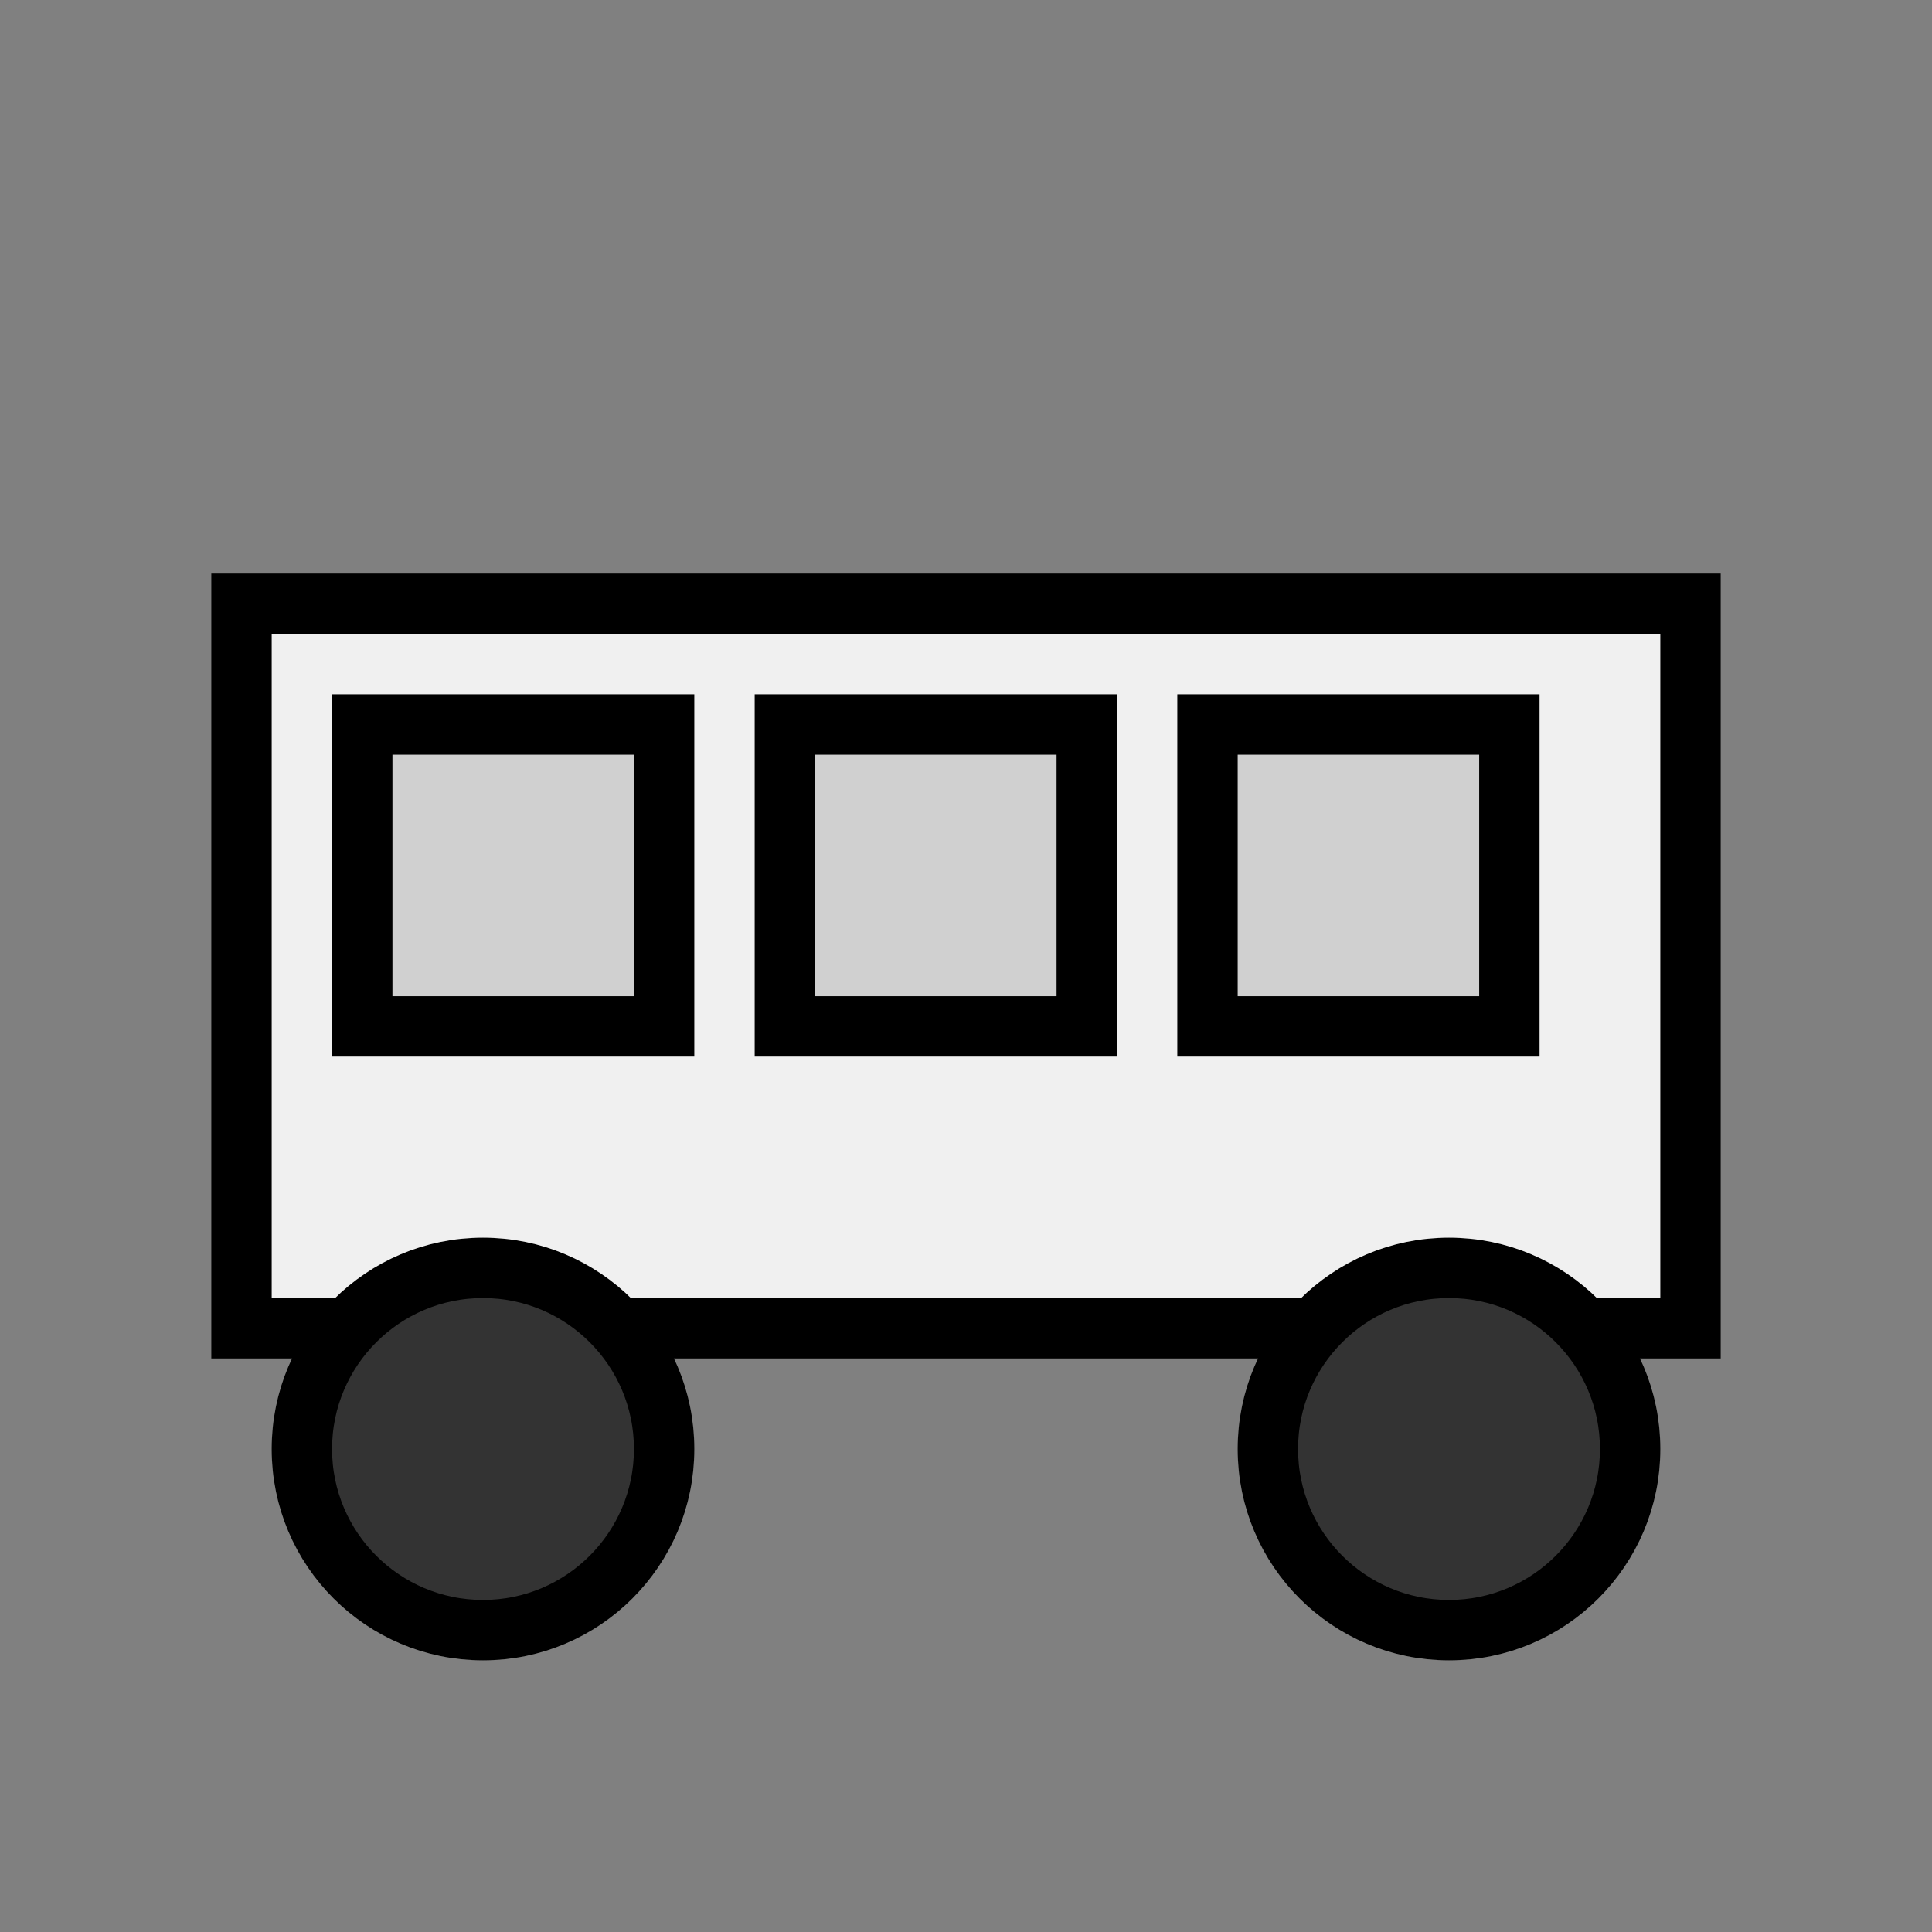 <svg xmlns="http://www.w3.org/2000/svg" viewBox="0 0 64 64" width="64" height="64">
  <rect x="0" y="0" width="64" height="64" fill="#808080" stroke="none"/>
  <g fill="none" stroke="black" stroke-width="2">
    <!-- Cuerpo del autobús -->
    <rect x="8" y="20" width="48" height="24" fill="#f0f0f0" stroke="#000"/>
    <!-- Ventanas -->
    <rect x="12" y="24" width="10" height="10" fill="#d0d0d0" stroke="#000"/>
    <rect x="26" y="24" width="10" height="10" fill="#d0d0d0" stroke="#000"/>
    <rect x="40" y="24" width="10" height="10" fill="#d0d0d0" stroke="#000"/>
    <!-- Ruedas -->
    <circle cx="16" cy="48" r="6" fill="#333" stroke="#000"/>
    <circle cx="48" cy="48" r="6" fill="#333" stroke="#000"/>
  </g>
</svg>

